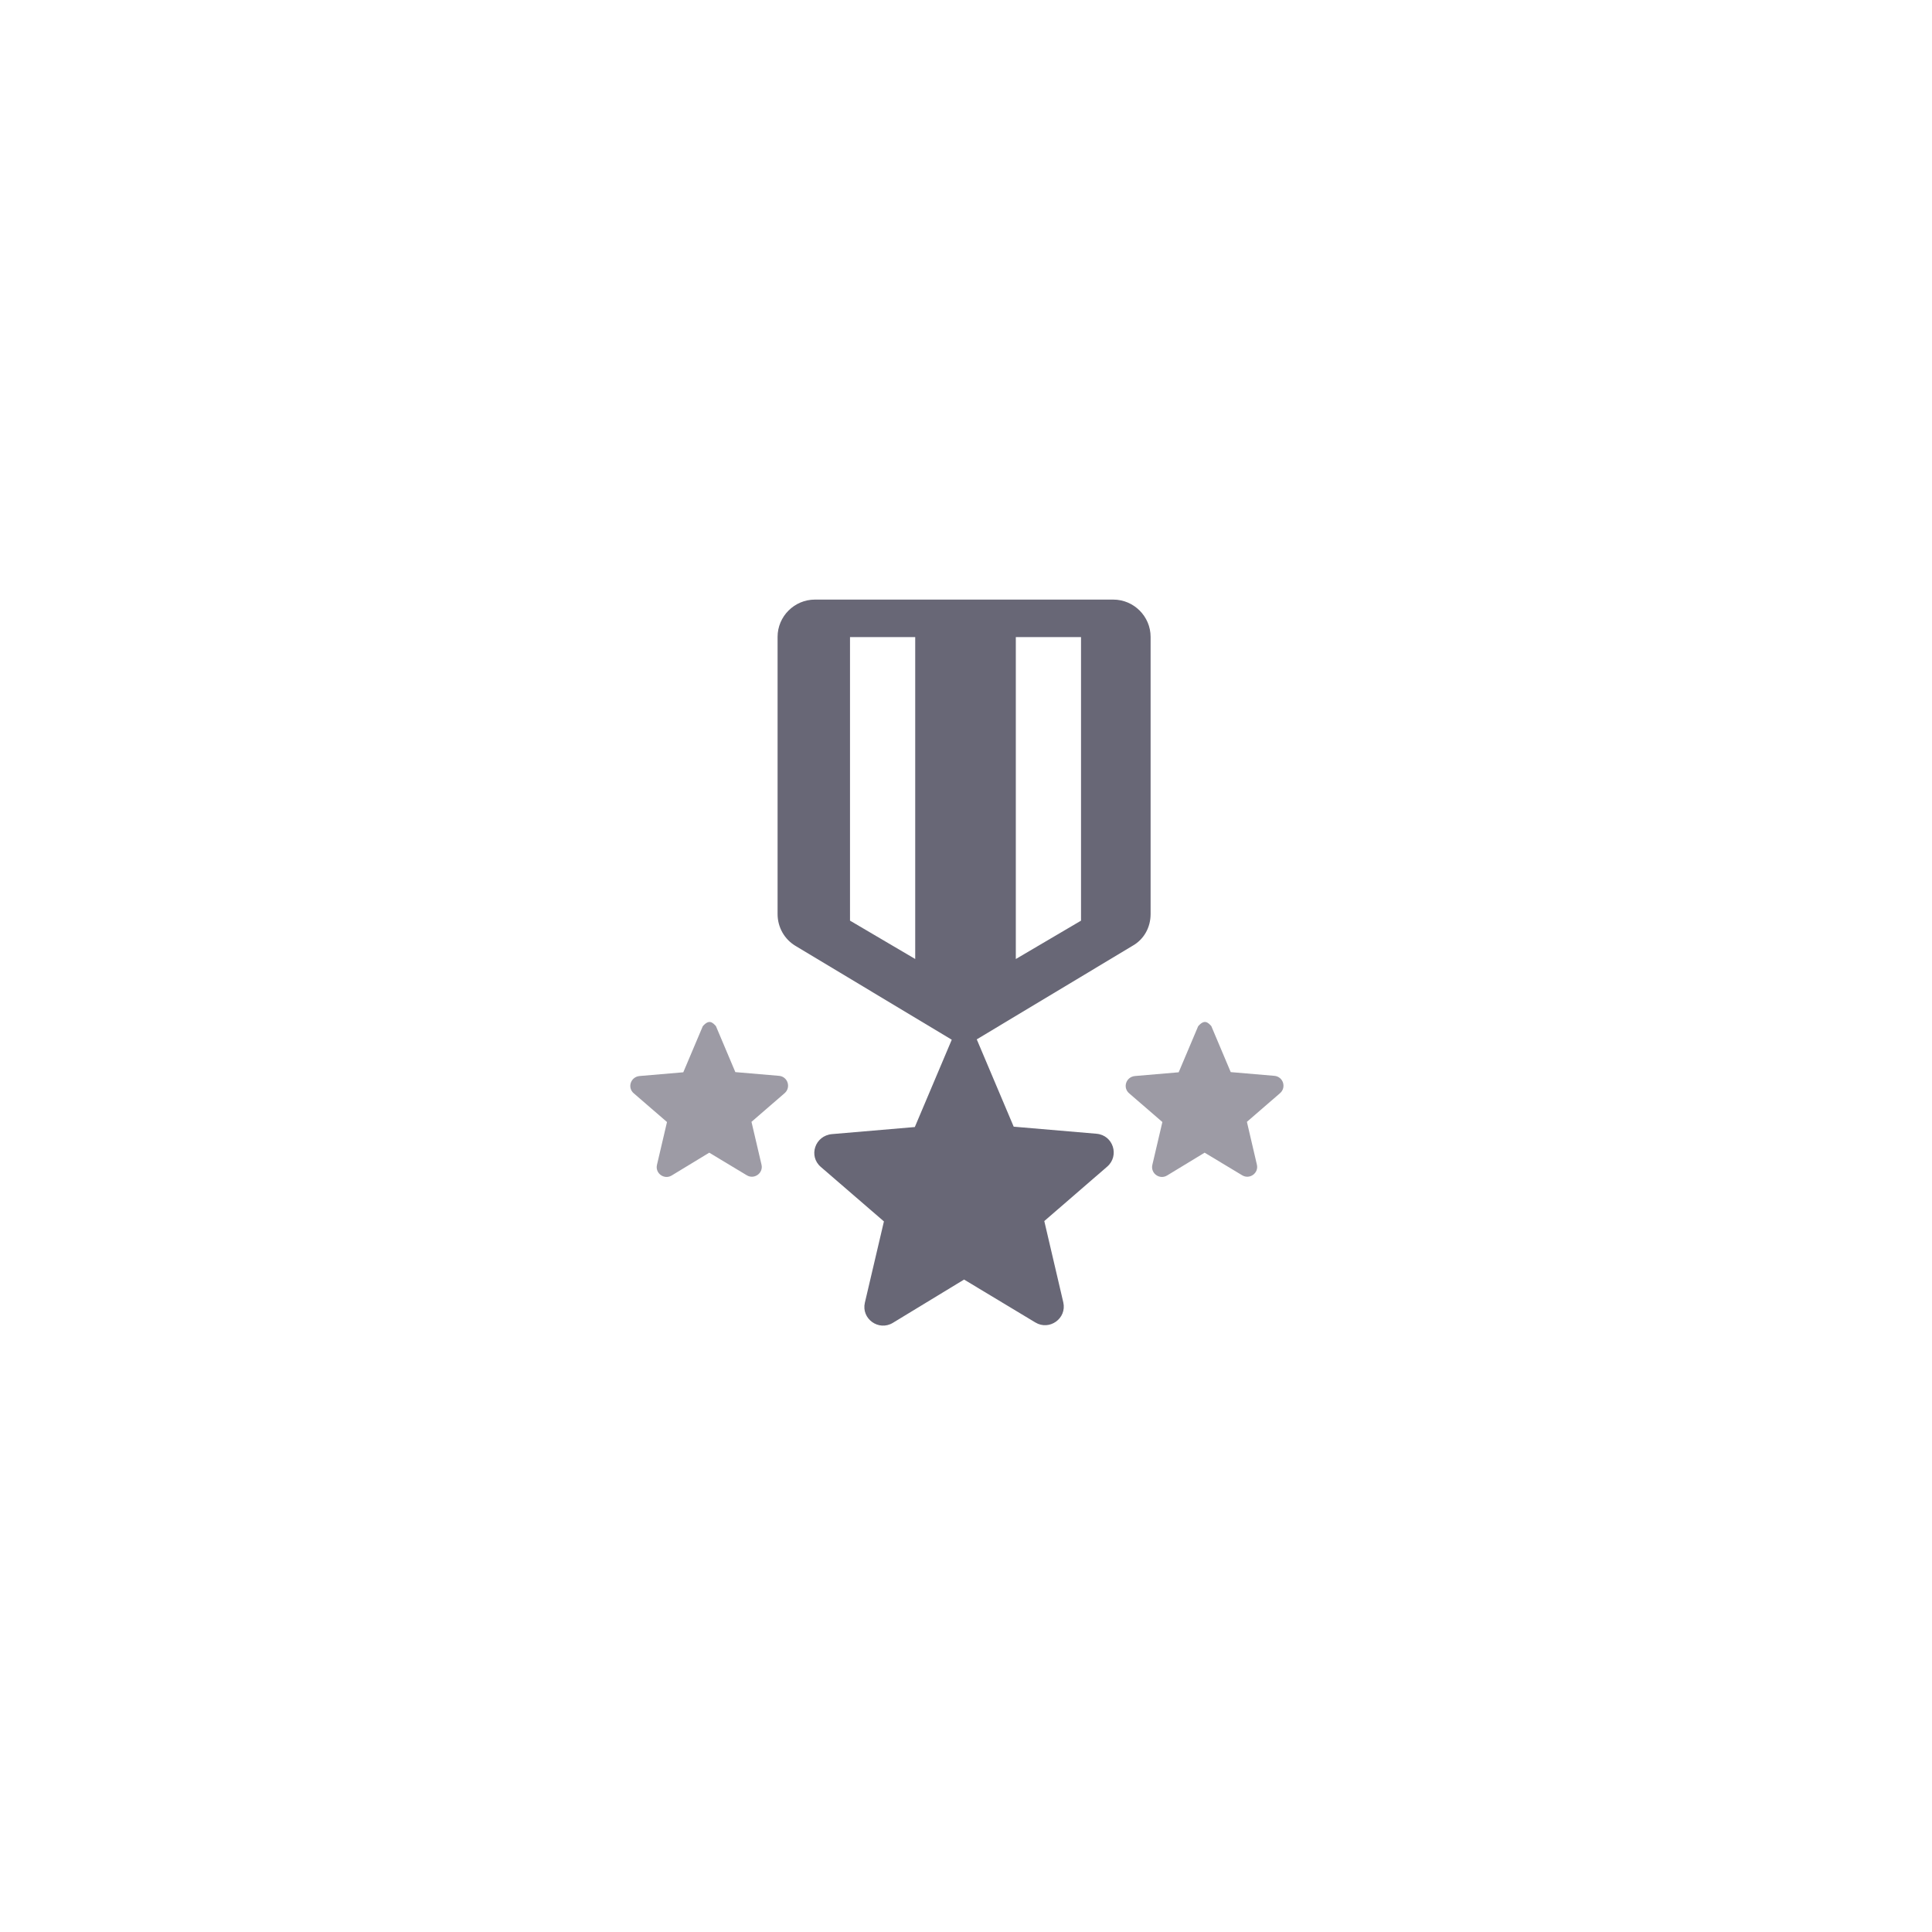 <?xml version="1.0" encoding="UTF-8" standalone="no"?>
<svg
   xmlns:dc="http://purl.org/dc/elements/1.1/"
   xmlns:cc="http://creativecommons.org/ns#"
   xmlns:rdf="http://www.w3.org/1999/02/22-rdf-syntax-ns#"
   xmlns:svg="http://www.w3.org/2000/svg"
   xmlns="http://www.w3.org/2000/svg"
   xmlns:sodipodi="http://sodipodi.sourceforge.net/DTD/sodipodi-0.dtd"
   xmlns:inkscape="http://www.inkscape.org/namespaces/inkscape"
   version="1.1"
   id="svg2"
   width="64"
   height="64"
   viewBox="0 0 64 64"
   sodipodi:docname="award3.svg"
   inkscape:version="1.0.1 (3bc2e813f5, 2020-09-07)">
  <defs
     id="defs6" />
  <sodipodi:namedview
     pagecolor="#686868"
     bordercolor="#000000"
     borderopacity="1"
     objecttolerance="10"
     gridtolerance="10"
     guidetolerance="10"
     inkscape:pageopacity="0"
     inkscape:pageshadow="2"
     inkscape:window-width="1920"
     inkscape:window-height="1136"
     id="namedview4"
     showgrid="true"
     inkscape:pagecheckerboard="false"
     showguides="true"
     inkscape:guide-bbox="true"
     inkscape:snap-object-midpoints="true"
     inkscape:snap-others="true"
     inkscape:object-nodes="false"
     inkscape:snap-nodes="false"
     inkscape:zoom="29.5"
     inkscape:cx="28.706671"
     inkscape:cy="26.766175"
     inkscape:window-x="0"
     inkscape:window-y="27"
     inkscape:window-maximized="1"
     inkscape:current-layer="g10"
     inkscape:document-rotation="0"
     showborder="true"
     borderlayer="true"
     inkscape:showpageshadow="false"
     inkscape:snap-global="false"
     inkscape:snap-center="true">
    <inkscape:grid
       type="xygrid"
       id="grid4526"
       dotted="false"
       empspacing="8"
       snapvisiblegridlinesonly="true" />
    <sodipodi:guide
       position="32,69.288"
       orientation="1,0"
       id="guide838"
       inkscape:locked="false" />
    <sodipodi:guide
       position="60.339,96"
       orientation="0,1"
       id="guide842"
       inkscape:locked="false" />
  </sodipodi:namedview>
  <g
     id="g8"
     transform="matrix(1.095,0,0,1.095,18.904,19.701)"
     style="opacity:0.65;fill:#ffffff;fill-opacity:1">
    <g
       id="g10"
       transform="matrix(1.128,0,0,1.128,-1.644,-2.115)"
       style="fill:#17152c;fill-opacity:1">
      <path
         id="path8"
         style="fill:#17152c;fill-opacity:1;stroke-width:1.235"
         d="m 26.984,19.855 c -0.679,0 -1.236,0.555 -1.236,1.234 v 9.178 c 0,0.432 0.223,0.838 0.605,1.061 l 5.162,3.1 -1.223,2.891 -2.74,0.234 c -0.568,0.049 -0.791,0.73 -0.371,1.088 l 2.088,1.803 -0.631,2.691 c -0.124,0.531 0.456,0.952 0.926,0.668 l 2.359,-1.434 2.359,1.42 c 0.469,0.284 1.049,-0.135 0.926,-0.666 l -0.629,-2.691 2.086,-1.805 c 0.408,-0.358 0.198,-1.037 -0.357,-1.086 l -2.742,-0.234 -1.223,-2.891 5.162,-3.1 c 0.371,-0.21 0.594,-0.604 0.594,-1.049 v -9.178 c 0,-0.679 -0.557,-1.234 -1.236,-1.234 z m 1.162,1.242 2.159,0 v 10.658 l -2.159,-1.27 z m 5.49,0 2.159,0 v 9.389 l -2.159,1.27 z"
         transform="matrix(0.81,0,0,0.81,-13.849,-14.077)"
         sodipodi:nodetypes="ssscccccccccccccccccsssscccccccccc" />
      <path
         id="path8-3"
         style="opacity:0.65;fill:#17152c;fill-opacity:1;stroke-width:0.527"
         d="m 5.353,13.444 c -0.092,-0.102 -0.187,-0.189 -0.353,0.005 l -0.522,1.234 -1.17,0.1 c -0.242,0.021 -0.338,0.311 -0.158,0.464 l 0.891,0.77 -0.269,1.149 c -0.053,0.227 0.195,0.406 0.395,0.285 l 1.007,-0.612 1.007,0.606 c 0.2,0.121 0.448,-0.058 0.395,-0.284 L 6.307,16.012 7.197,15.242 C 7.371,15.089 7.282,14.799 7.045,14.778 L 5.874,14.678 Z"
         sodipodi:nodetypes="cccccccccccccccc" />
      <path
         id="path7770"
         style="opacity:0.65;fill:#17152c;fill-opacity:1;stroke-width:0.527"
         d="m 18.639,13.444 c -0.092,-0.102 -0.187,-0.189 -0.353,0.005 l -0.522,1.234 -1.17,0.1 c -0.242,0.021 -0.338,0.311 -0.158,0.464 l 0.891,0.77 -0.269,1.149 c -0.053,0.227 0.195,0.406 0.395,0.285 l 1.007,-0.612 1.007,0.606 c 0.2,0.121 0.448,-0.058 0.395,-0.284 l -0.268,-1.149 0.89,-0.77 c 0.174,-0.153 0.085,-0.442 -0.153,-0.464 l -1.171,-0.1 z"
         sodipodi:nodetypes="cccccccccccccccc" />
    </g>
  </g>
</svg>
